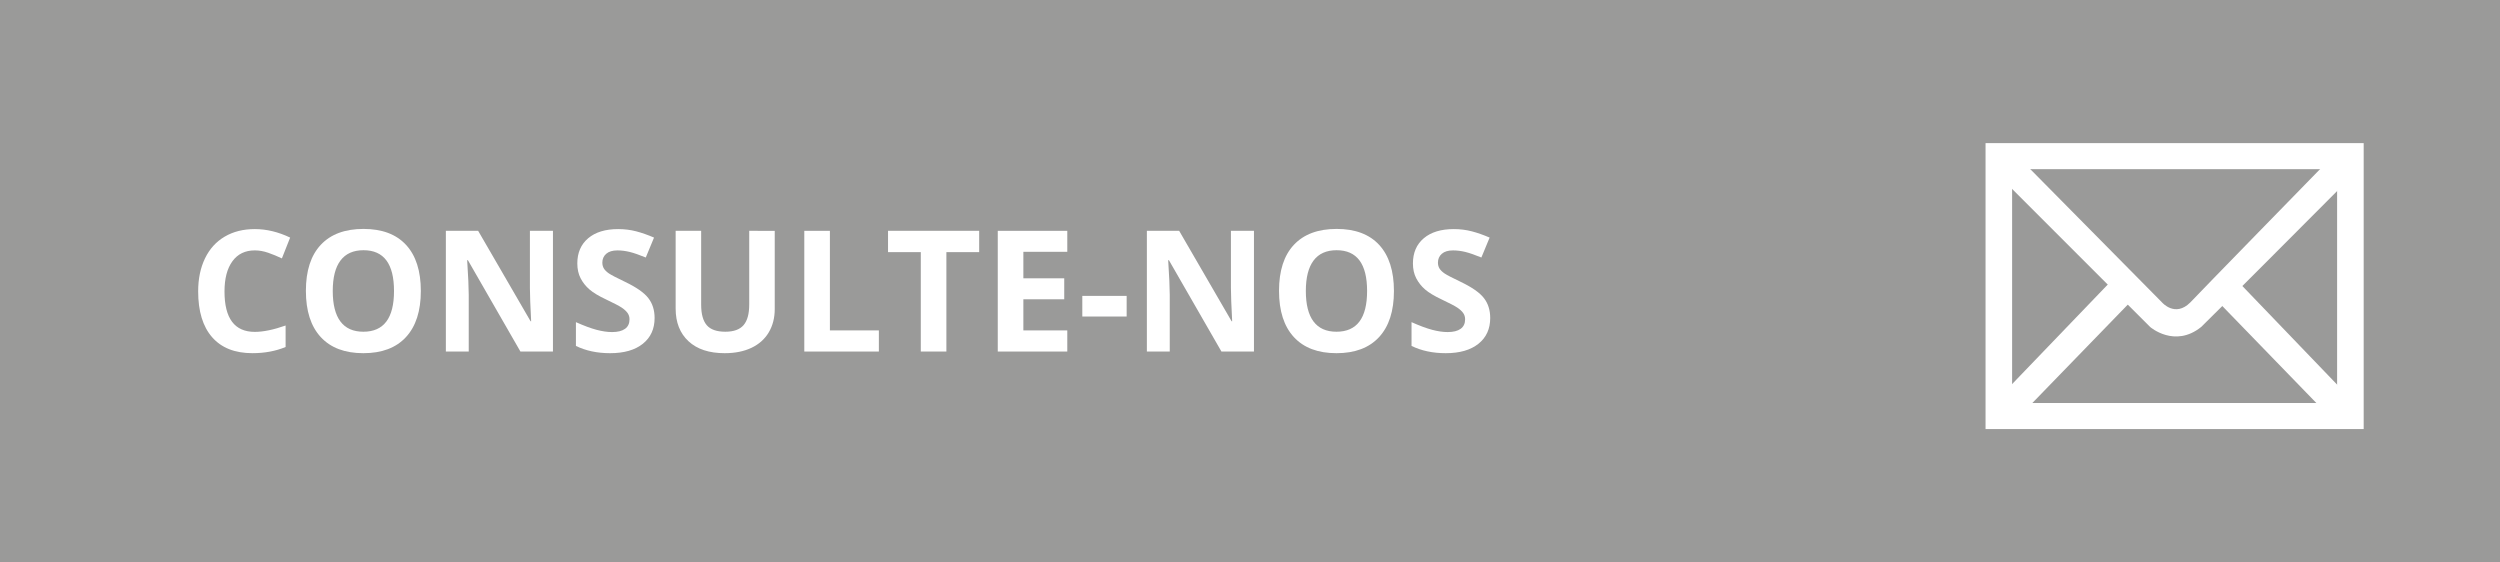 <?xml version="1.0" encoding="utf-8"?>
<!-- Generator: Adobe Illustrator 15.0.0, SVG Export Plug-In . SVG Version: 6.00 Build 0)  -->
<!DOCTYPE svg PUBLIC "-//W3C//DTD SVG 1.1//EN" "http://www.w3.org/Graphics/SVG/1.1/DTD/svg11.dtd">
<svg version="1.1" id="Layer_1" xmlns="http://www.w3.org/2000/svg" xmlns:xlink="http://www.w3.org/1999/xlink" x="0px" y="0px"
	 width="200px" height="45px" viewBox="0 0 200 45" enable-background="new 0 0 200 45" xml:space="preserve">
<rect fill="#9A9A99" width="200" height="45"/>
<g enable-background="new    ">
	<path fill="#FFFFFF" d="M20.384,20.031c-0.771,0-1.367,0.289-1.79,0.868s-0.634,1.387-0.634,2.421c0,2.154,0.808,3.23,2.424,3.23
		c0.678,0,1.5-0.169,2.464-0.509v1.718c-0.792,0.33-1.678,0.495-2.655,0.495c-1.405,0-2.479-0.426-3.224-1.278
		c-0.744-0.852-1.116-2.075-1.116-3.669c0-1.004,0.183-1.884,0.548-2.639c0.365-0.756,0.891-1.335,1.575-1.737
		c0.685-0.403,1.487-0.604,2.408-0.604c0.938,0,1.88,0.227,2.827,0.68l-0.66,1.665c-0.361-0.172-0.725-0.321-1.09-0.449
		C21.095,20.095,20.736,20.031,20.384,20.031z"/>
	<path fill="#FFFFFF" d="M33.667,23.281c0,1.599-0.396,2.827-1.189,3.686c-0.792,0.859-1.929,1.288-3.408,1.288
		c-1.48,0-2.616-0.429-3.409-1.288c-0.792-0.858-1.189-2.092-1.189-3.699s0.397-2.835,1.192-3.683s1.934-1.271,3.418-1.271
		c1.484,0,2.619,0.428,3.405,1.281C33.274,20.449,33.667,21.679,33.667,23.281z M26.62,23.281c0,1.079,0.205,1.892,0.614,2.438
		c0.409,0.546,1.021,0.819,1.836,0.819c1.633,0,2.451-1.086,2.451-3.257c0-2.176-0.812-3.264-2.438-3.264
		c-0.815,0-1.429,0.274-1.843,0.823C26.826,21.389,26.62,22.202,26.62,23.281z"/>
	<path fill="#FFFFFF" d="M44.237,28.123h-2.603l-4.201-7.306h-0.059c0.083,1.29,0.125,2.211,0.125,2.761v4.545h-1.83v-9.657h2.583
		l4.194,7.233h0.046c-0.066-1.256-0.099-2.143-0.099-2.662v-4.571h1.843V28.123z"/>
	<path fill="#FFFFFF" d="M52.368,25.441c0,0.872-0.313,1.559-0.941,2.061c-0.627,0.502-1.5,0.753-2.619,0.753
		c-1.03,0-1.942-0.193-2.734-0.581v-1.902c0.651,0.291,1.203,0.495,1.654,0.614c0.452,0.119,0.864,0.179,1.239,0.179
		c0.449,0,0.794-0.086,1.034-0.258c0.24-0.172,0.36-0.427,0.36-0.767c0-0.189-0.053-0.357-0.159-0.505
		c-0.106-0.147-0.261-0.29-0.466-0.427c-0.205-0.136-0.622-0.354-1.252-0.653c-0.59-0.277-1.033-0.544-1.328-0.8
		c-0.295-0.255-0.531-0.553-0.707-0.892c-0.176-0.339-0.264-0.735-0.264-1.188c0-0.854,0.29-1.526,0.869-2.015
		c0.579-0.489,1.379-0.733,2.401-0.733c0.502,0,0.981,0.06,1.437,0.178c0.456,0.119,0.932,0.287,1.43,0.502l-0.66,1.593
		c-0.516-0.212-0.941-0.359-1.278-0.443c-0.337-0.083-0.668-0.125-0.994-0.125c-0.388,0-0.685,0.09-0.892,0.271
		c-0.207,0.181-0.311,0.416-0.311,0.707c0,0.181,0.042,0.338,0.125,0.473c0.083,0.134,0.217,0.264,0.399,0.39
		c0.183,0.125,0.615,0.351,1.298,0.677c0.902,0.432,1.521,0.864,1.856,1.298C52.201,24.279,52.368,24.812,52.368,25.441z"/>
	<path fill="#FFFFFF" d="M61.979,18.466v6.249c0,0.713-0.16,1.339-0.479,1.876s-0.781,0.949-1.384,1.235
		c-0.604,0.286-1.317,0.429-2.14,0.429c-1.242,0-2.207-0.317-2.894-0.954s-1.03-1.507-1.03-2.612v-6.223h2.041v5.912
		c0,0.744,0.15,1.29,0.449,1.638c0.299,0.349,0.795,0.522,1.486,0.522c0.669,0,1.155-0.176,1.457-0.525
		c0.302-0.351,0.453-0.899,0.453-1.648v-5.898H61.979z"/>
	<path fill="#FFFFFF" d="M64.344,28.123v-9.657h2.048v7.966h3.917v1.691H64.344z"/>
	<path fill="#FFFFFF" d="M75.712,28.123h-2.048V20.17h-2.622v-1.704h7.292v1.704h-2.623V28.123z"/>
	<path fill="#FFFFFF" d="M85.383,28.123h-5.562v-9.657h5.562v1.678h-3.514v2.12h3.27v1.678h-3.27v2.49h3.514V28.123z"/>
	<path fill="#FFFFFF" d="M86.585,25.322v-1.651h3.547v1.651H86.585z"/>
	<path fill="#FFFFFF" d="M100.318,28.123h-2.603l-4.201-7.306h-0.059c0.083,1.29,0.125,2.211,0.125,2.761v4.545h-1.83v-9.657h2.583
		l4.194,7.233h0.046c-0.066-1.256-0.099-2.143-0.099-2.662v-4.571h1.843V28.123z"/>
	<path fill="#FFFFFF" d="M111.515,23.281c0,1.599-0.396,2.827-1.188,3.686c-0.793,0.859-1.93,1.288-3.408,1.288
		c-1.48,0-2.617-0.429-3.409-1.288c-0.792-0.858-1.188-2.092-1.188-3.699s0.396-2.835,1.191-3.683s1.935-1.271,3.419-1.271
		c1.483,0,2.619,0.428,3.405,1.281C111.121,20.449,111.515,21.679,111.515,23.281z M104.467,23.281c0,1.079,0.205,1.892,0.614,2.438
		s1.021,0.819,1.837,0.819c1.633,0,2.45-1.086,2.45-3.257c0-2.176-0.812-3.264-2.438-3.264c-0.815,0-1.429,0.274-1.843,0.823
		C104.674,21.389,104.467,22.202,104.467,23.281z"/>
	<path fill="#FFFFFF" d="M119.217,25.441c0,0.872-0.313,1.559-0.941,2.061c-0.627,0.502-1.5,0.753-2.619,0.753
		c-1.03,0-1.941-0.193-2.734-0.581v-1.902c0.651,0.291,1.203,0.495,1.654,0.614s0.864,0.179,1.238,0.179
		c0.449,0,0.795-0.086,1.034-0.258c0.24-0.172,0.36-0.427,0.36-0.767c0-0.189-0.053-0.357-0.158-0.505
		c-0.106-0.147-0.262-0.29-0.467-0.427c-0.204-0.136-0.621-0.354-1.252-0.653c-0.59-0.277-1.032-0.544-1.327-0.8
		c-0.295-0.255-0.53-0.553-0.706-0.892c-0.177-0.339-0.265-0.735-0.265-1.188c0-0.854,0.29-1.526,0.868-2.015
		c0.579-0.489,1.38-0.733,2.401-0.733c0.502,0,0.981,0.06,1.437,0.178c0.456,0.119,0.933,0.287,1.43,0.502l-0.66,1.593
		c-0.516-0.212-0.941-0.359-1.277-0.443c-0.338-0.083-0.669-0.125-0.994-0.125c-0.389,0-0.686,0.09-0.893,0.271
		s-0.311,0.416-0.311,0.707c0,0.181,0.042,0.338,0.126,0.473c0.083,0.134,0.217,0.264,0.399,0.39
		c0.183,0.125,0.615,0.351,1.299,0.677c0.902,0.432,1.521,0.864,1.855,1.298C119.049,24.279,119.217,24.812,119.217,25.441z"/>
</g>
<g>
	<path fill="#FFFFFF" d="M162.177,13.283L172.969,24.2c0,0,1.041,1.208,2.25,0c0.416-0.459,10.708-11,10.708-11l1.75,0.125
		l-0.167,1.417c0,0-11.166,11.208-11.417,11.416c-2.124,1.709-4.082,0-4.082,0L160.552,14.7v-1.833L162.177,13.283z"/>
	<polygon fill="#FFFFFF" points="168.802,22.575 160.594,31.116 160.511,32.908 162.385,32.449 170.386,24.2 	"/>
	<polygon fill="#FFFFFF" points="179.094,22.575 187.302,31.116 187.385,32.908 185.51,32.449 177.51,24.2 	"/>
	<path fill="#FFFFFF" d="M158.844,11.45v22.875h30.25V11.45H158.844z M186.969,32.241h-26V13.533h26V32.241z"/>
</g>
</svg>
